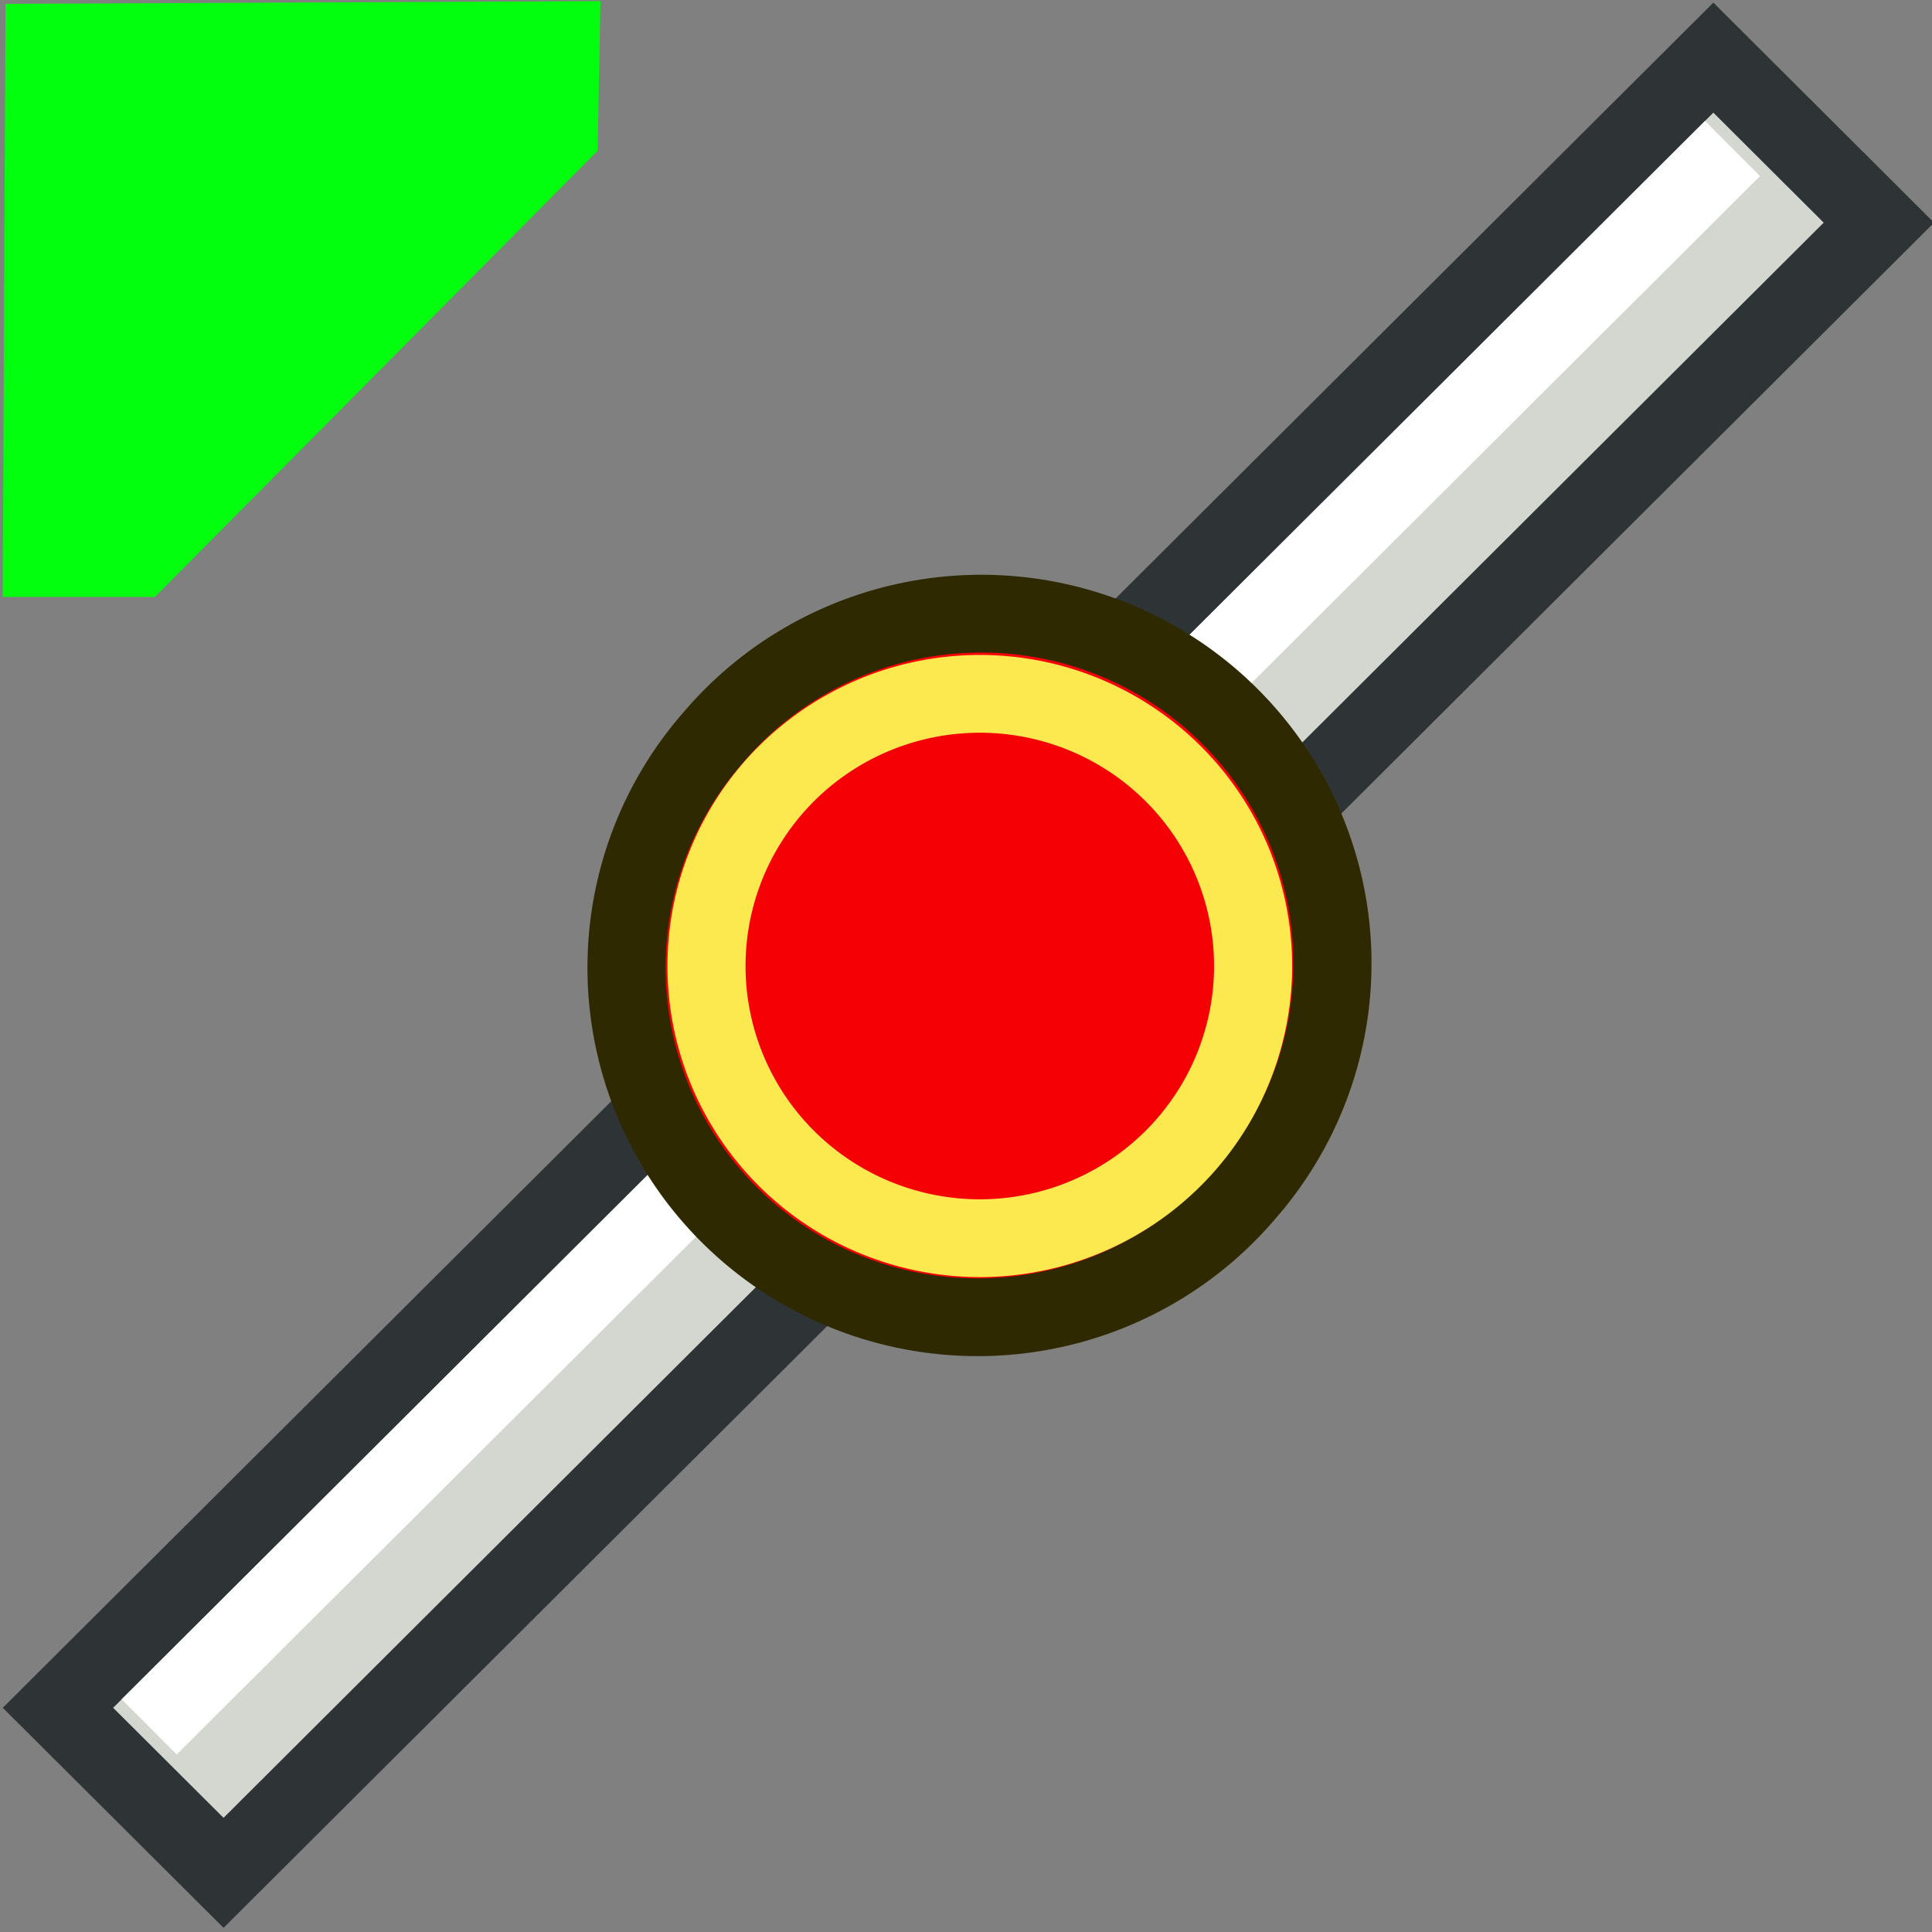 <?xml version="1.0" encoding="UTF-8" standalone="no"?>
<!-- Created with Inkscape (http://www.inkscape.org/) -->

<svg
   xmlns:dc="http://purl.org/dc/elements/1.1/"
   xmlns:cc="http://creativecommons.org/ns#"
   xmlns:rdf="http://www.w3.org/1999/02/22-rdf-syntax-ns#"
   xmlns:svg="http://www.w3.org/2000/svg"
   xmlns="http://www.w3.org/2000/svg"
   xmlns:sodipodi="http://sodipodi.sourceforge.net/DTD/sodipodi-0.dtd"
   xmlns:inkscape="http://www.inkscape.org/namespaces/inkscape"
   width="24"
   height="24"
   id="svg2726"
   sodipodi:version="0.32"
   inkscape:version="0.92.4 (5da689c313, 2019-01-14)"
   sodipodi:docname="midpoint_on.svg"
   inkscape:output_extension="org.inkscape.output.svg.inkscape"
   version="1.1"
   inkscape:export-filename="/home/user/Cad/icons/midpoint_on.png"
   inkscape:export-xdpi="96"
   inkscape:export-ydpi="96">
  <rect width="100%" height="100%" fill="#808080" stroke="none"/>
  <defs
     id="defs2728">
    <inkscape:perspective
       sodipodi:type="inkscape:persp3d"
       inkscape:vp_x="0 : 32 : 1"
       inkscape:vp_y="0 : 1000 : 0"
       inkscape:vp_z="64 : 32 : 1"
       inkscape:persp3d-origin="32 : 21.333333 : 1"
       id="perspective2734" />
    <linearGradient
       id="linearGradient3836-0">
      <stop
         style="stop-color:#c4a000;stop-opacity:1;"
         offset="0"
         id="stop3838-2" />
      <stop
         style="stop-color:#fce94f;stop-opacity:1;"
         offset="1"
         id="stop3840-5" />
    </linearGradient>
    <linearGradient
       id="linearGradient3836-0-6">
      <stop
         style="stop-color:#c4a000;stop-opacity:1;"
         offset="0"
         id="stop3838-2-7" />
      <stop
         style="stop-color:#fce94f;stop-opacity:1;"
         offset="1"
         id="stop3840-5-5" />
    </linearGradient>
  </defs>
  <sodipodi:namedview
     id="base"
     pagecolor="#ffffff"
     bordercolor="#666666"
     borderopacity="1.0"
     inkscape:pageopacity="0.0"
     inkscape:pageshadow="2"
     inkscape:zoom="38.01036"
     inkscape:cx="11.899034"
     inkscape:cy="12.463579"
     inkscape:current-layer="layer1"
     showgrid="true"
     inkscape:document-units="px"
     inkscape:grid-bbox="true"
     inkscape:window-width="2560"
     inkscape:window-height="1331"
     inkscape:window-x="0"
     inkscape:window-y="31"
     inkscape:snap-bbox="true"
     inkscape:snap-nodes="false"
     inkscape:window-maximized="1"
     inkscape:snap-others="false">
    <inkscape:grid
       type="xygrid"
       id="grid2999"
       units="px"
       empspacing="2"
       visible="true"
       enabled="true"
       snapvisiblegridlinesonly="true"
       spacingx="1"
       spacingy="1"
       originx="0"
       originy="0" />
  </sodipodi:namedview>
  <g
     id="layer1"
     inkscape:label="Layer 1"
     inkscape:groupmode="layer"
     transform="translate(0,-40)">
    <path
       style="fill:#d3d7cf;stroke:#2e3436;stroke-width:0.968;stroke-linecap:butt;stroke-linejoin:miter;stroke-opacity:1"
       d="M 2.777,63.265 0.72,61.215 21.284,40.716 23.34,42.766 Z"
       id="path3061"
       inkscape:connector-curvature="0" />
    <path
       style="fill:none;stroke:#ffffff;stroke-width:0.968;stroke-linecap:butt;stroke-linejoin:miter;stroke-opacity:1"
       d="M 1.853,61.452 21.522,41.845"
       id="path3063"
       inkscape:connector-curvature="0" />
    <g
       transform="matrix(0.485,0,0,0.483,6.349,26.876)"
       id="g3827-1"
       style="fill:#f50004;fill-opacity:1">
      <g
         transform="translate(31.322,40.57)"
         id="g3797-9"
         style="fill:#f50004;fill-opacity:1;fill-rule:nonzero">
        <path
           inkscape:connector-curvature="0"
           style="fill:#f50004;fill-opacity:1;fill-rule:nonzero;stroke:#2e2900;stroke-width:2;stroke-miterlimit:4;stroke-dasharray:none;stroke-opacity:1"
           id="path4250-71"
           d="M -26.156,5.583 A 8.994,8.993 0.02 1 1 -12.494,17.282 8.994,8.993 0.02 1 1 -26.156,5.583 Z" />
        <path
           inkscape:connector-curvature="0"
           style="fill:#f50004;fill-opacity:1;fill-rule:nonzero;stroke:#fce94f;stroke-width:2;stroke-miterlimit:4;stroke-dasharray:none;stroke-opacity:1"
           id="path4250-7-3"
           d="M -24.634,6.894 A 7,7 0 1 1 -14,16 7,7 0 0 1 -24.634,6.894 Z" />
      </g>
    </g>
    <path
       style="opacity:1;fill:#02ff0e;fill-opacity:1;stroke:#767676;stroke-width:0;stroke-linecap:butt;stroke-linejoin:round;stroke-miterlimit:4;stroke-dasharray:none;stroke-opacity:0.341"
       d="M 0.034,47.415 H 1.924 l 5.5,-5.542 0.034,-1.859 -7.39,0.034 z"
       id="path847"
       inkscape:connector-curvature="0" />
  </g>
</svg>
